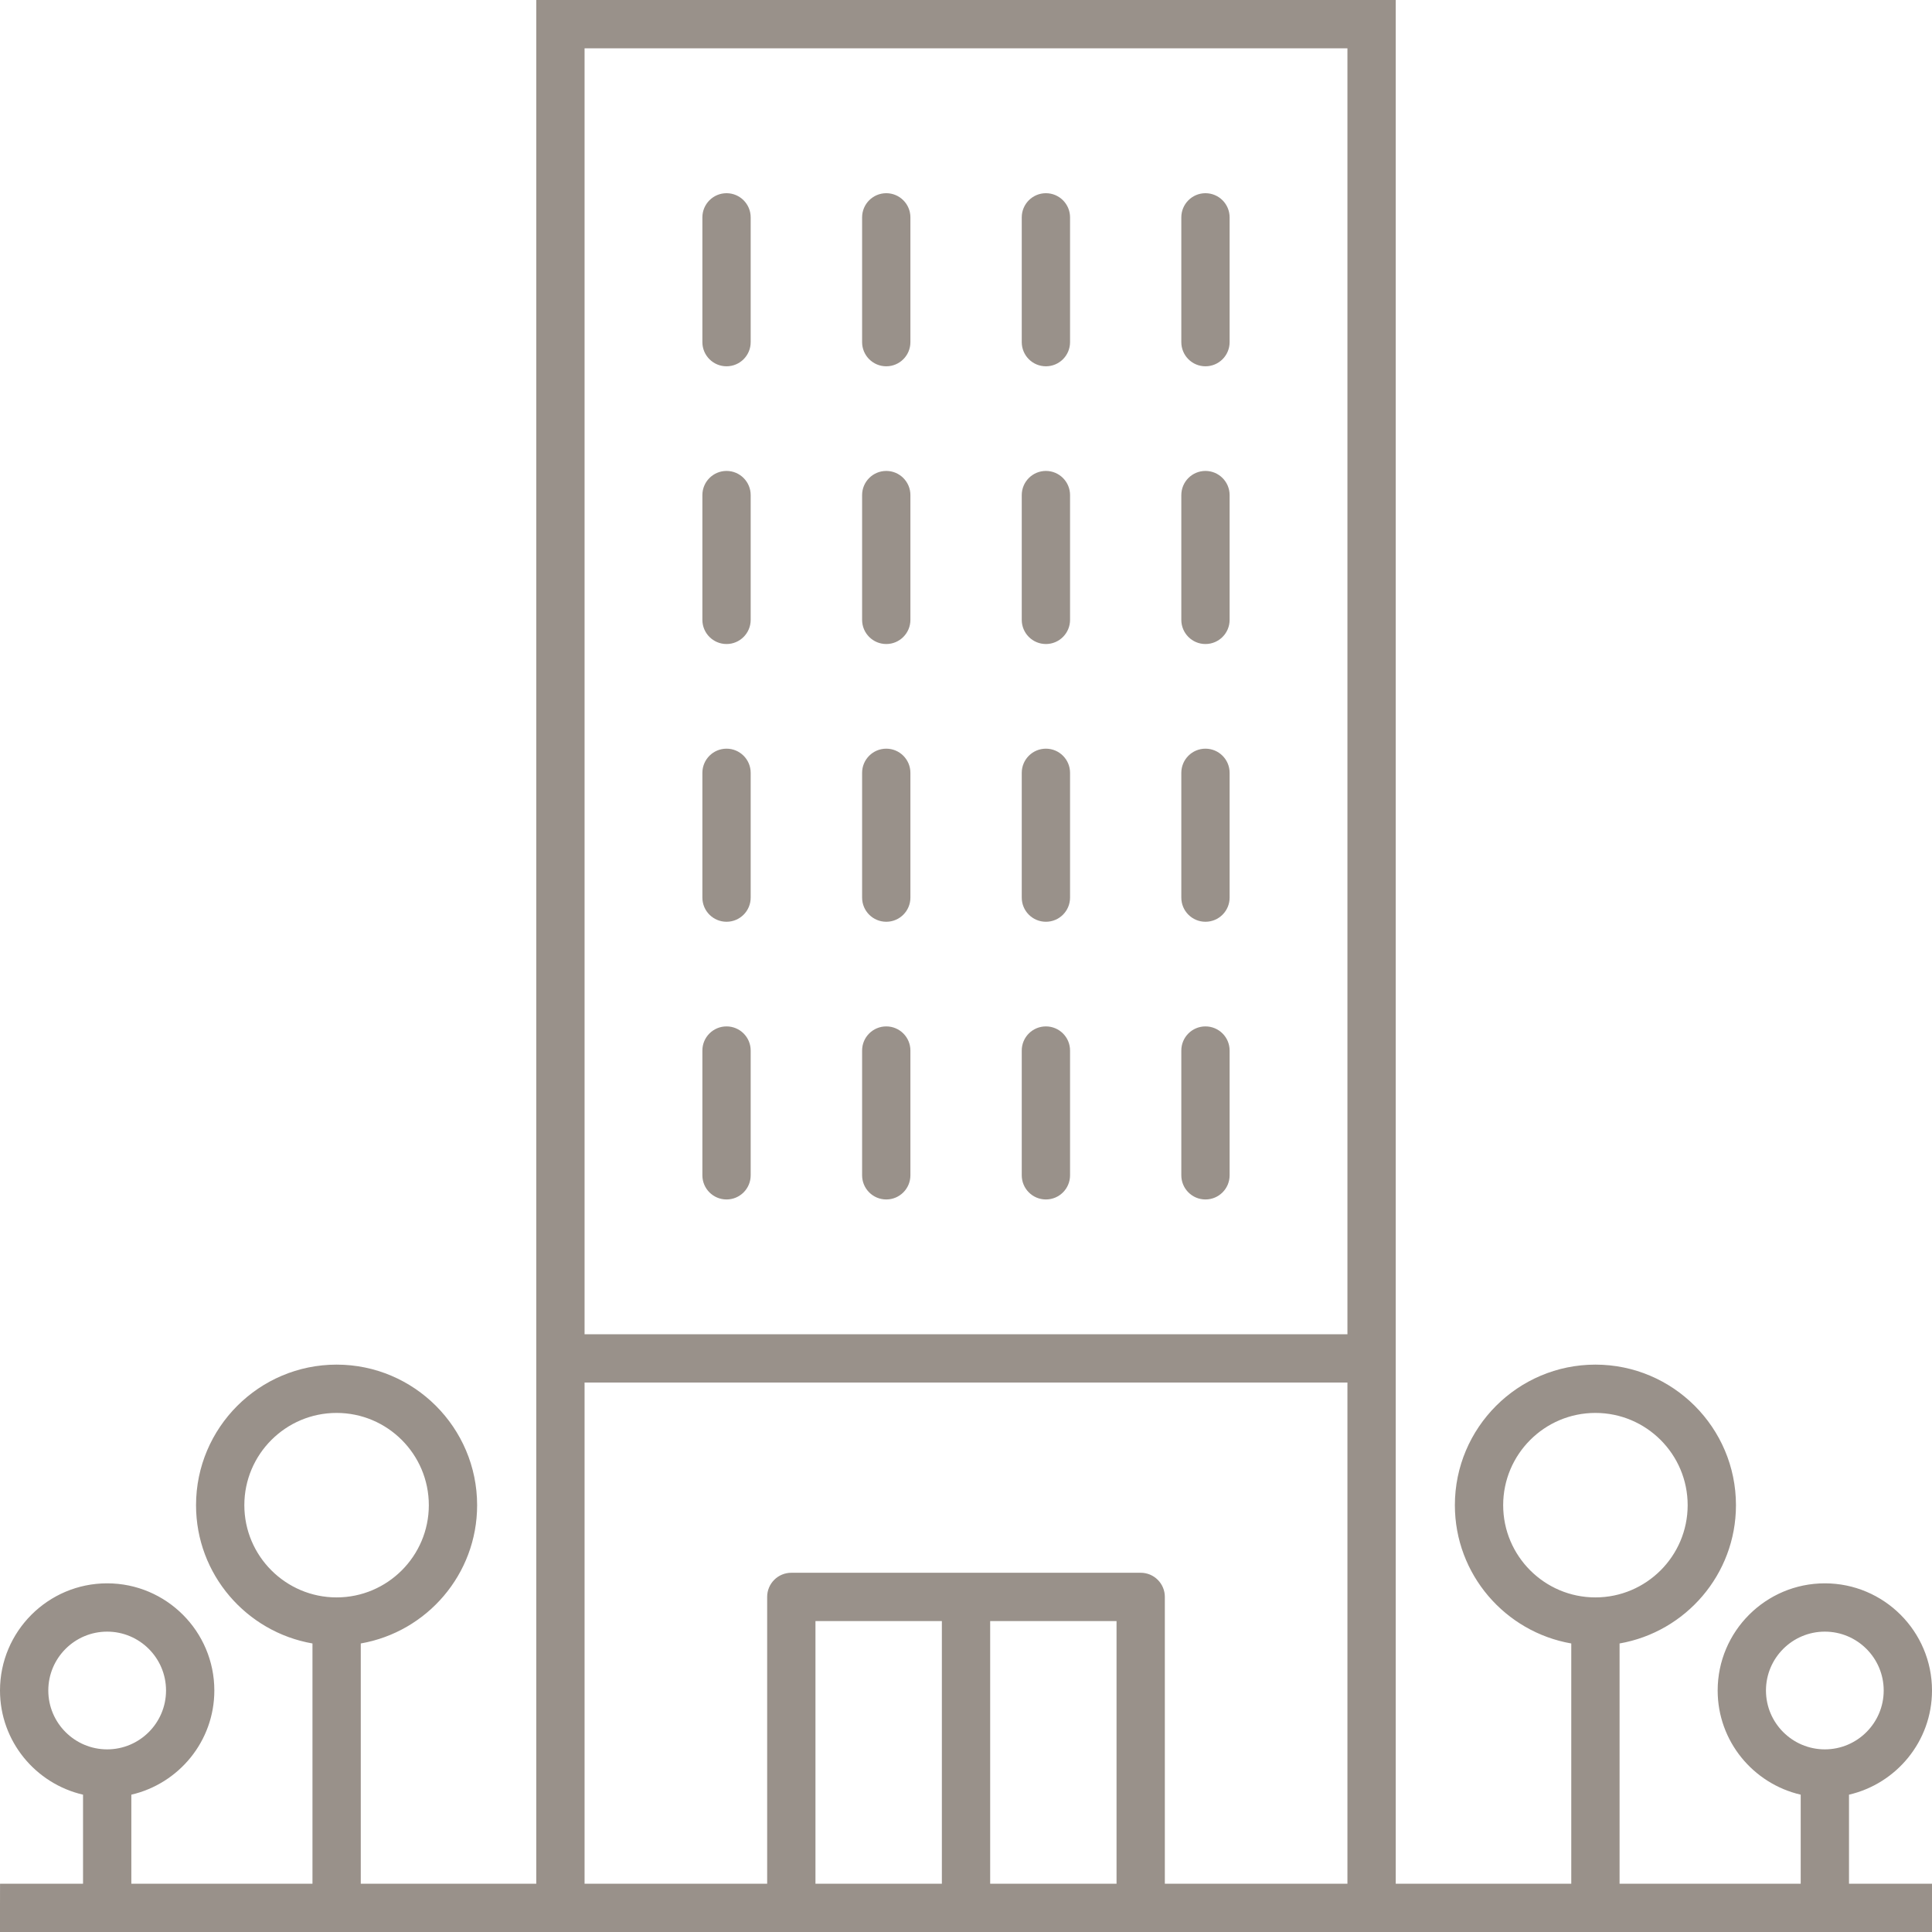 <svg viewBox="0 0 49 49" fill="none" xmlns="http://www.w3.org/2000/svg">
<path d="M18.427 9.29C18.765 9.29 19.039 9.016 19.039 8.677V5.513C19.039 5.175 18.765 4.9 18.427 4.9C18.088 4.9 17.814 5.175 17.814 5.513V8.677C17.814 9.016 18.088 9.29 18.427 9.29Z" fill="#99918A"/>
<path d="M22.478 9.29C22.816 9.29 23.09 9.016 23.09 8.677V5.513C23.09 5.175 22.816 4.9 22.478 4.9C22.139 4.9 21.865 5.175 21.865 5.513V8.677C21.865 9.016 22.139 9.29 22.478 9.29Z" fill="#99918A"/>
<path d="M26.527 9.29C26.865 9.29 27.139 9.016 27.139 8.677V5.513C27.139 5.175 26.865 4.9 26.527 4.9C26.188 4.9 25.914 5.175 25.914 5.513V8.677C25.914 9.016 26.188 9.29 26.527 9.29Z" fill="#99918A"/>
<path d="M30.573 9.29C30.912 9.29 31.186 9.016 31.186 8.677V5.513C31.186 5.175 30.912 4.9 30.573 4.9C30.235 4.9 29.961 5.175 29.961 5.513V8.677C29.961 9.016 30.235 9.29 30.573 9.29Z" fill="#99918A"/>
<path d="M18.427 16.334C18.765 16.334 19.039 16.059 19.039 15.721V12.557C19.039 12.219 18.765 11.944 18.427 11.944C18.088 11.944 17.814 12.219 17.814 12.557V15.721C17.814 16.059 18.088 16.334 18.427 16.334Z" fill="#99918A"/>
<path d="M22.478 16.334C22.816 16.334 23.09 16.059 23.09 15.721V12.557C23.09 12.219 22.816 11.944 22.478 11.944C22.139 11.944 21.865 12.219 21.865 12.557V15.721C21.865 16.059 22.139 16.334 22.478 16.334Z" fill="#99918A"/>
<path d="M26.527 16.334C26.865 16.334 27.139 16.059 27.139 15.721V12.557C27.139 12.219 26.865 11.944 26.527 11.944C26.188 11.944 25.914 12.219 25.914 12.557V15.721C25.914 16.059 26.188 16.334 26.527 16.334Z" fill="#99918A"/>
<path d="M30.573 16.334C30.912 16.334 31.186 16.059 31.186 15.721V12.557C31.186 12.219 30.912 11.944 30.573 11.944C30.235 11.944 29.961 12.219 29.961 12.557V15.721C29.961 16.059 30.235 16.334 30.573 16.334Z" fill="#99918A"/>
<path d="M18.427 23.378C18.765 23.378 19.039 23.104 19.039 22.765V19.601C19.039 19.263 18.765 18.988 18.427 18.988C18.088 18.988 17.814 19.263 17.814 19.601V22.765C17.814 23.104 18.088 23.378 18.427 23.378Z" fill="#99918A"/>
<path d="M22.478 23.378C22.816 23.378 23.09 23.104 23.09 22.765V19.601C23.09 19.263 22.816 18.988 22.478 18.988C22.139 18.988 21.865 19.263 21.865 19.601V22.765C21.865 23.104 22.139 23.378 22.478 23.378Z" fill="#99918A"/>
<path d="M26.527 23.378C26.865 23.378 27.139 23.104 27.139 22.765V19.601C27.139 19.263 26.865 18.988 26.527 18.988C26.188 18.988 25.914 19.263 25.914 19.601V22.765C25.914 23.104 26.188 23.378 26.527 23.378Z" fill="#99918A"/>
<path d="M30.573 23.378C30.912 23.378 31.186 23.104 31.186 22.765V19.601C31.186 19.263 30.912 18.988 30.573 18.988C30.235 18.988 29.961 19.263 29.961 19.601V22.765C29.961 23.104 30.235 23.378 30.573 23.378Z" fill="#99918A"/>
<path d="M18.427 30.421C18.765 30.421 19.039 30.147 19.039 29.808V26.644C19.039 26.306 18.765 26.032 18.427 26.032C18.088 26.032 17.814 26.306 17.814 26.644V29.808C17.814 30.147 18.088 30.421 18.427 30.421Z" fill="#99918A"/>
<path d="M22.478 30.421C22.816 30.421 23.09 30.147 23.09 29.808V26.644C23.09 26.306 22.816 26.032 22.478 26.032C22.139 26.032 21.865 26.306 21.865 26.644V29.808C21.865 30.147 22.139 30.421 22.478 30.421Z" fill="#99918A"/>
<path d="M26.527 30.421C26.865 30.421 27.139 30.147 27.139 29.808V26.644C27.139 26.306 26.865 26.032 26.527 26.032C26.188 26.032 25.914 26.306 25.914 26.644V29.808C25.914 30.147 26.188 30.421 26.527 30.421Z" fill="#99918A"/>
<path d="M30.573 30.421C30.912 30.421 31.186 30.147 31.186 29.808V26.644C31.186 26.306 30.912 26.032 30.573 26.032C30.235 26.032 29.961 26.306 29.961 26.644V29.808C29.961 30.147 30.235 30.421 30.573 30.421Z" fill="#99918A"/>
<path d="M49 42.875C49 41.376 47.781 40.157 46.282 40.157C44.783 40.157 43.564 41.376 43.564 42.875C43.564 44.162 44.466 45.238 45.67 45.517V47.775H41.076V41.682C42.75 41.391 44.028 39.931 44.028 38.175C44.028 36.209 42.429 34.61 40.463 34.61C38.498 34.61 36.899 36.209 36.899 38.175C36.899 39.931 38.177 41.391 39.851 41.682V47.775H35.399V0C35.875 0 35.125 0 34.786 0H14.214C13.875 0 13.601 0 13.601 0V47.775H9.15V41.682C10.824 41.391 12.101 39.931 12.101 38.175C12.101 36.209 10.502 34.61 8.537 34.61C6.572 34.61 4.972 36.209 4.972 38.175C4.972 39.931 6.25 41.391 7.925 41.682V47.775H3.331V45.517C4.535 45.238 5.436 44.162 5.436 42.875C5.436 41.376 4.217 40.157 2.718 40.157C1.219 40.157 0 41.376 0 42.875C0 44.162 0.902 45.238 2.106 45.517V47.775H0.001C0.001 47.775 0 48.049 0 48.387C0 48.725 0 49 0 49H49C49 49 49 48.725 49 48.387C49 48.049 49 48.125 49 47.775H46.895V45.517C48.098 45.238 49 44.162 49 42.875ZM38.124 38.175C38.124 36.884 39.173 35.835 40.463 35.835C41.754 35.835 42.803 36.884 42.803 38.175C42.803 39.464 41.754 40.514 40.463 40.514C39.173 40.514 38.124 39.464 38.124 38.175ZM6.197 38.175C6.197 36.884 7.247 35.835 8.537 35.835C9.827 35.835 10.876 36.884 10.876 38.175C10.876 39.464 9.827 40.514 8.537 40.514C7.247 40.514 6.197 39.464 6.197 38.175ZM1.225 42.875C1.225 42.051 1.895 41.382 2.718 41.382C3.541 41.382 4.211 42.051 4.211 42.875C4.211 43.698 3.541 44.368 2.718 44.368C1.895 44.368 1.225 43.698 1.225 42.875ZM34.174 1.225V33.84H14.826V1.225H34.174ZM14.826 35.065H34.174V47.775H29.543V40.501C29.543 40.163 29.269 39.889 28.931 39.889H20.07C19.731 39.889 19.457 40.163 19.457 40.501V47.775H14.826V35.065ZM25.113 41.114H28.318V47.775H25.113V41.114ZM23.888 47.775H20.682V41.114H23.888V47.775ZM44.789 42.875C44.789 42.051 45.459 41.382 46.282 41.382C47.105 41.382 47.775 42.051 47.775 42.875C47.775 43.698 47.105 44.368 46.282 44.368C45.459 44.368 44.789 43.698 44.789 42.875Z" fill="#99918A"/>
</svg>